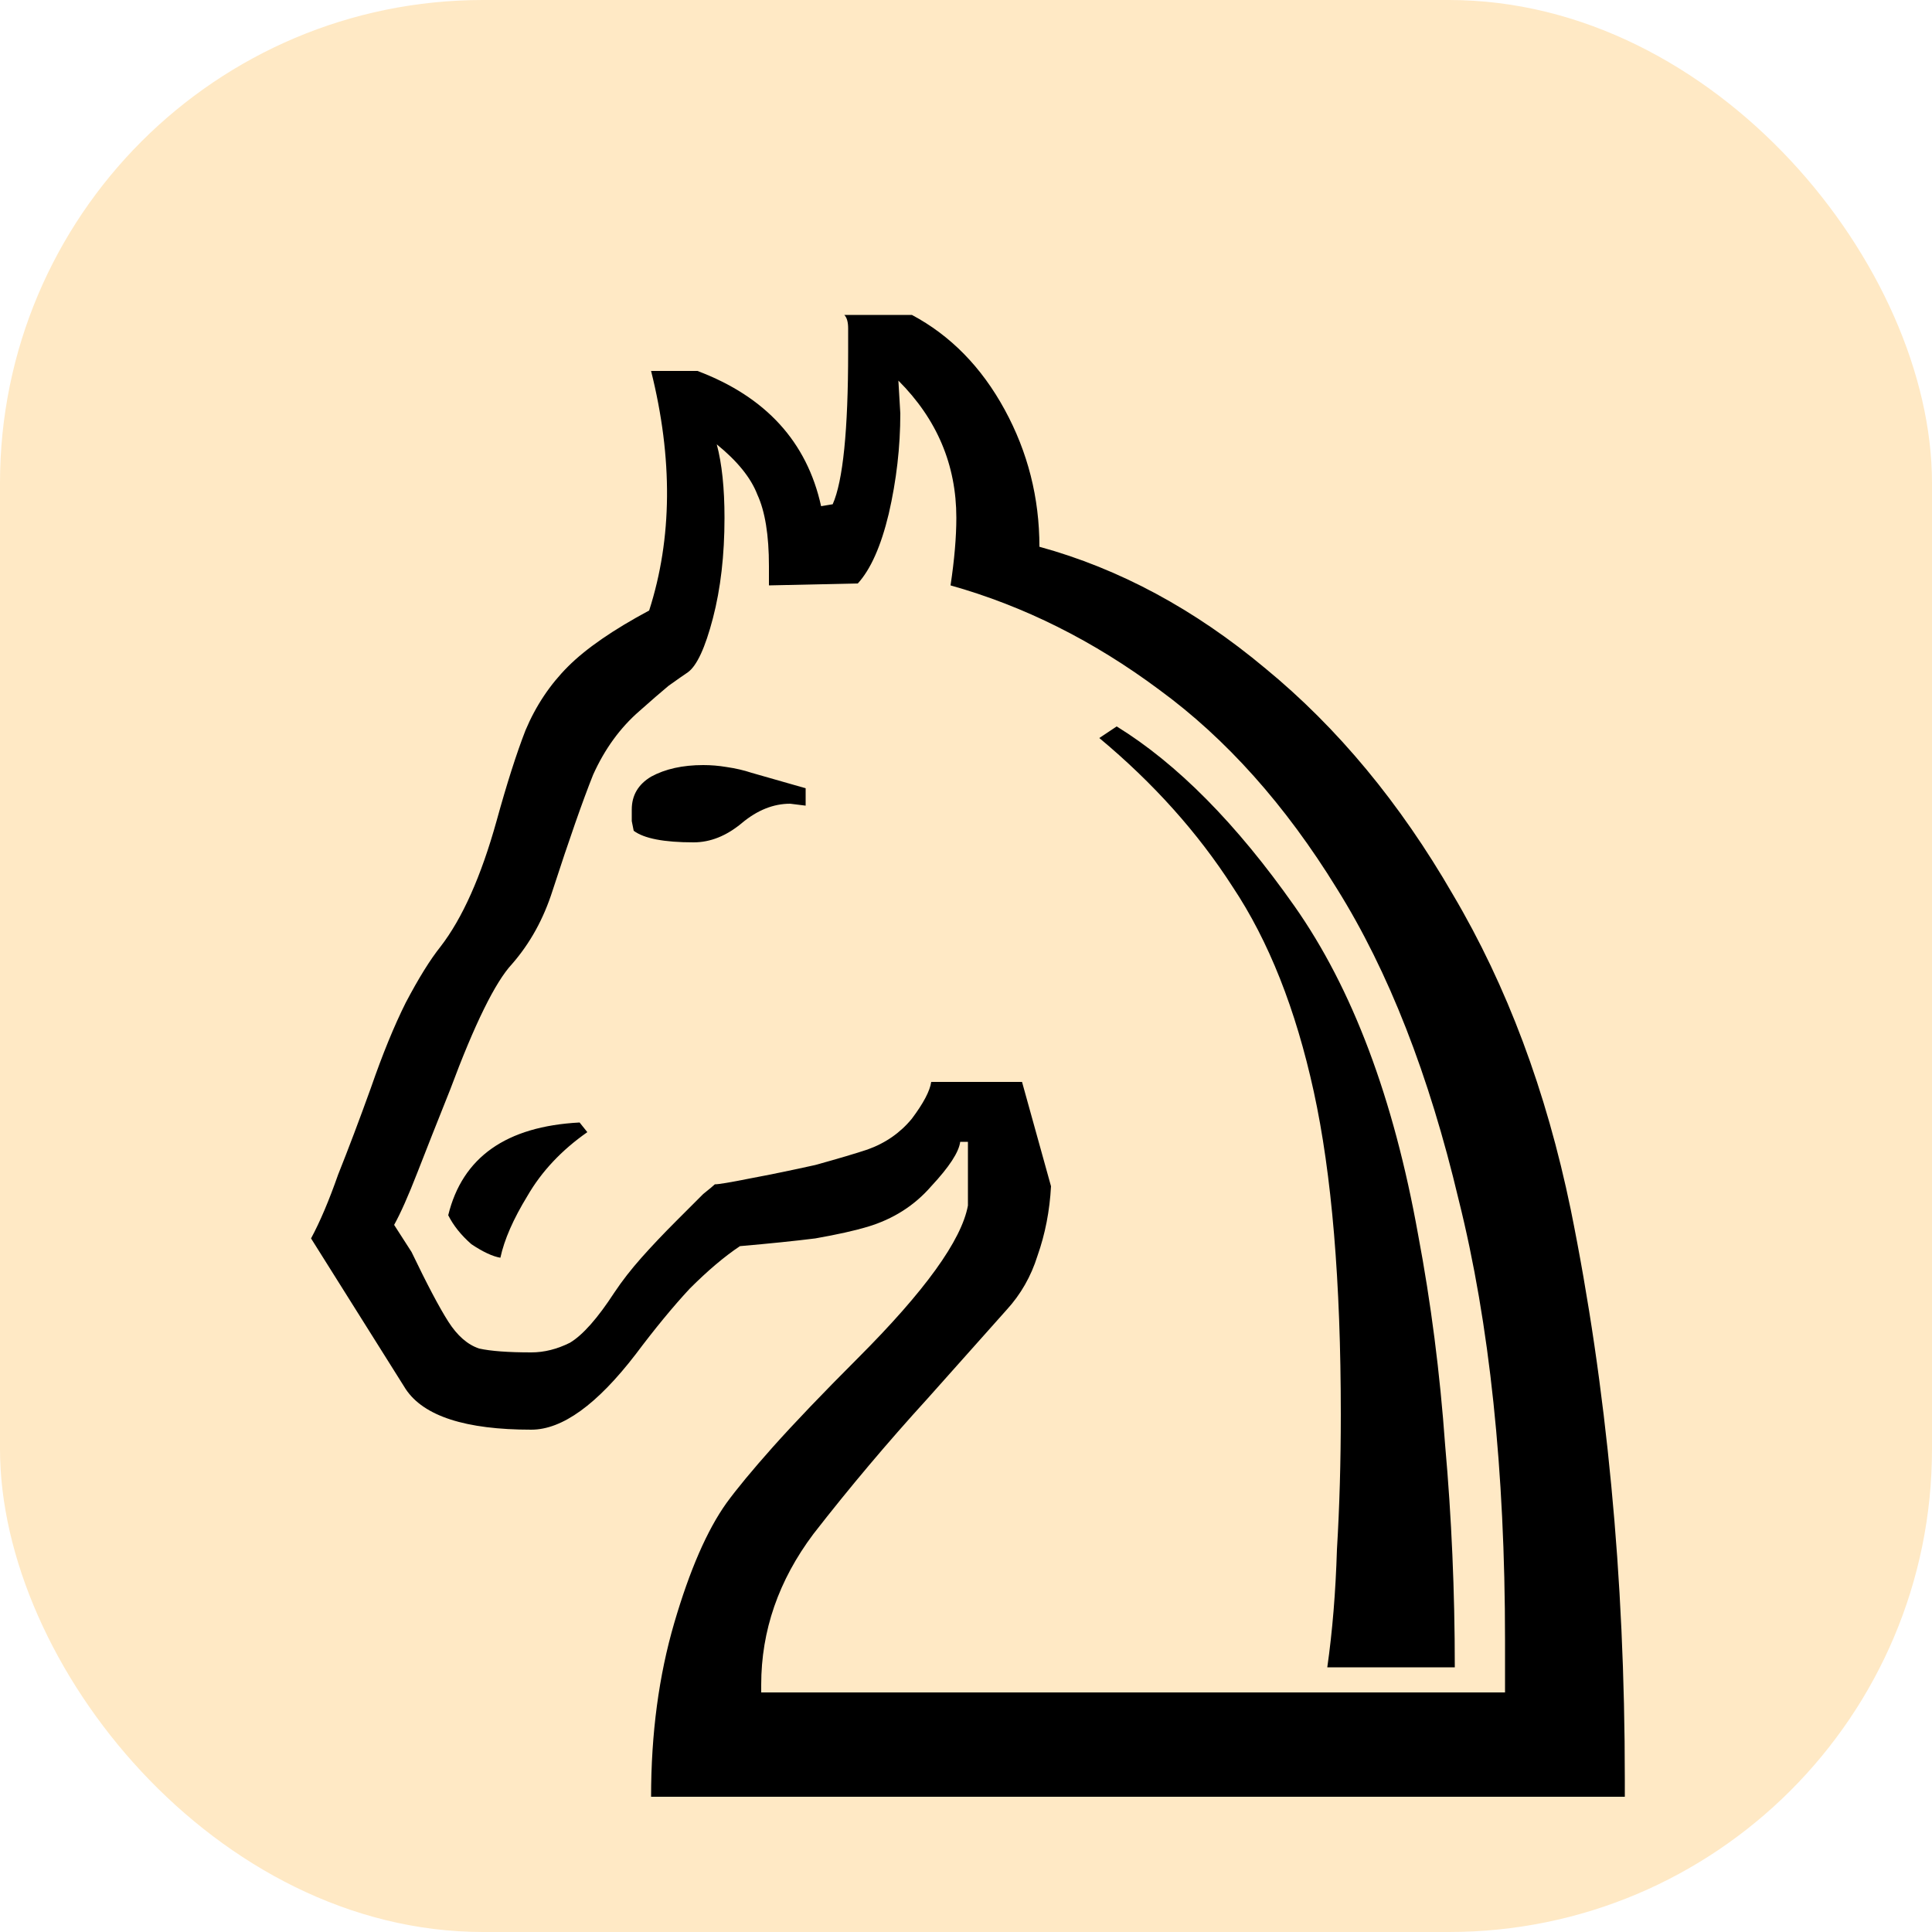 <svg width="100" height="100" viewBox="0 0 100 100" fill="none" xmlns="http://www.w3.org/2000/svg">
<g clip-path="url(#clip0)">
<rect width="100" height="100" rx="25" fill="white"/>
<rect width="100" height="100" rx="5" fill="#FFE9C5"/>
<g filter="url(#filter0_dd)">
<path d="M33.7 85C33.7 81.733 34.1 78.733 34.9 76C35.7 73.267 36.6 71.2 37.6 69.8C38.133 69.067 38.933 68.1 40 66.9C41.133 65.633 42.6 64.1 44.4 62.3C47.867 58.833 49.767 56.2 50.1 54.4V51.1H49.7C49.633 51.633 49.133 52.4 48.2 53.4C47.333 54.4 46.233 55.1 44.9 55.5C44.233 55.7 43.333 55.9 42.2 56.1C41.133 56.233 39.833 56.367 38.3 56.5C37.5 57.033 36.633 57.767 35.7 58.7C34.833 59.633 33.9 60.767 32.9 62.1C30.9 64.7 29.1 66 27.5 66C24.1 66 21.933 65.3 21 63.9L16.1 56.1C16.567 55.233 17.033 54.133 17.5 52.8C18.033 51.467 18.6 49.967 19.2 48.3C19.8 46.567 20.4 45.1 21 43.9C21.667 42.633 22.267 41.667 22.8 41C23.933 39.533 24.9 37.367 25.7 34.5C26.233 32.567 26.733 31 27.2 29.8C27.733 28.533 28.467 27.433 29.4 26.5C30.333 25.567 31.733 24.6 33.6 23.6C34.8 19.867 34.833 15.733 33.7 11.2H36.1C39.633 12.533 41.767 14.867 42.5 18.2L43.1 18.1C43.633 16.9 43.9 14.267 43.9 10.2C43.9 9.733 43.9 9.333 43.9 9C43.9 8.667 43.833 8.433 43.7 8.3H47.2C49.2 9.367 50.8 11 52 13.2C53.2 15.4 53.8 17.767 53.8 20.3C57.933 21.433 61.833 23.533 65.5 26.6C69.233 29.667 72.467 33.567 75.2 38.3C78 43.033 80.033 48.467 81.3 54.6C82.233 59.2 82.933 63.967 83.4 68.9C83.867 73.767 84.1 78.833 84.1 84.1V85H33.7ZM39.4 79.6H77.9V76.9C77.9 68.1 77.1 60.5 75.5 54.1C73.967 47.633 71.867 42.267 69.2 38C66.533 33.667 63.467 30.233 60 27.7C56.6 25.167 53 23.367 49.2 22.3C49.4 20.967 49.5 19.8 49.5 18.8C49.5 16.067 48.5 13.7 46.5 11.7L46.6 13.4C46.6 15.133 46.4 16.867 46 18.6C45.6 20.267 45.067 21.467 44.4 22.2L39.8 22.3V21.3C39.8 19.7 39.6 18.467 39.2 17.6C38.867 16.733 38.167 15.867 37.1 15C37.367 16 37.5 17.267 37.5 18.8C37.5 20.733 37.3 22.467 36.9 24C36.5 25.533 36.067 26.467 35.6 26.8C35.4 26.933 35.067 27.167 34.6 27.5C34.2 27.833 33.7 28.267 33.1 28.8C32.1 29.667 31.3 30.767 30.7 32.1C30.167 33.433 29.467 35.433 28.6 38.1C28.133 39.567 27.433 40.833 26.5 41.9C25.633 42.833 24.567 45 23.3 48.4C22.633 50.067 22.067 51.5 21.6 52.7C21.133 53.9 20.733 54.8 20.4 55.4L21.3 56.8C22.1 58.467 22.733 59.667 23.2 60.4C23.667 61.133 24.2 61.6 24.8 61.8C25.4 61.933 26.3 62 27.5 62C28.167 62 28.833 61.833 29.5 61.5C30.167 61.1 30.933 60.233 31.8 58.9C32.2 58.3 32.667 57.7 33.2 57.1C33.733 56.5 34.333 55.867 35 55.2C35.667 54.533 36.133 54.067 36.4 53.8C36.733 53.533 36.933 53.367 37 53.3C37.2 53.3 37.8 53.2 38.8 53C39.867 52.8 41 52.567 42.2 52.3C43.4 51.967 44.3 51.7 44.9 51.5C45.833 51.167 46.6 50.633 47.2 49.9C47.8 49.1 48.133 48.467 48.2 48H52.9L54.4 53.4C54.333 54.667 54.1 55.867 53.7 57C53.367 58.067 52.833 59 52.1 59.8L48 64.4C45.933 66.667 43.967 69 42.1 71.4C40.3 73.8 39.4 76.4 39.4 79.2V79.6ZM68.7 78.3C68.967 76.433 69.133 74.4 69.2 72.2C69.333 70 69.4 67.667 69.4 65.2C69.4 58.333 68.933 52.767 68 48.5C67.067 44.233 65.667 40.7 63.8 37.9C62 35.1 59.7 32.533 56.9 30.2L57.8 29.6C60.933 31.533 64 34.633 67 38.9C70 43.167 72.133 48.833 73.4 55.9C74.067 59.433 74.533 63.067 74.8 66.8C75.133 70.533 75.3 74.367 75.3 78.3H68.7ZM35.9 35.6C34.367 35.6 33.333 35.4 32.8 35L32.7 34.5V33.9C32.7 33.167 33.033 32.6 33.7 32.2C34.433 31.8 35.333 31.6 36.4 31.6C36.8 31.6 37.2 31.633 37.6 31.7C38.067 31.767 38.5 31.867 38.9 32L41.7 32.8V33.7L40.9 33.6C40.033 33.6 39.2 33.933 38.4 34.6C37.6 35.267 36.767 35.6 35.9 35.6ZM25.9 57.1C25.5 57.033 25 56.8 24.4 56.4C23.867 55.933 23.467 55.433 23.2 54.9C23.933 51.9 26.2 50.3 30 50.1L30.4 50.6C29.067 51.533 28.033 52.633 27.3 53.9C26.567 55.1 26.1 56.167 25.9 57.1Z" fill="black"/>
</g>
</g>
<defs>
<filter id="filter0_dd" x="12.1" y="8.3" width="76" height="84.7" filterUnits="userSpaceOnUse" color-interpolation-filters="sRGB">
<feFlood flood-opacity="0" result="BackgroundImageFix"/>
<feColorMatrix in="SourceAlpha" type="matrix" values="0 0 0 0 0 0 0 0 0 0 0 0 0 0 0 0 0 0 127 0"/>
<feOffset dy="4"/>
<feGaussianBlur stdDeviation="2"/>
<feColorMatrix type="matrix" values="0 0 0 0 0 0 0 0 0 0 0 0 0 0 0 0 0 0 0.25 0"/>
<feBlend mode="normal" in2="BackgroundImageFix" result="effect1_dropShadow"/>
<feColorMatrix in="SourceAlpha" type="matrix" values="0 0 0 0 0 0 0 0 0 0 0 0 0 0 0 0 0 0 127 0"/>
<feOffset dy="4"/>
<feGaussianBlur stdDeviation="2"/>
<feColorMatrix type="matrix" values="0 0 0 0 0 0 0 0 0 0 0 0 0 0 0 0 0 0 0.25 0"/>
<feBlend mode="normal" in2="effect1_dropShadow" result="effect2_dropShadow"/>
<feBlend mode="normal" in="SourceGraphic" in2="effect2_dropShadow" result="shape"/>
</filter>
<clipPath id="clip0">
<rect width="100" height="100" rx="25" fill="white"/>
</clipPath>
</defs>
</svg>
